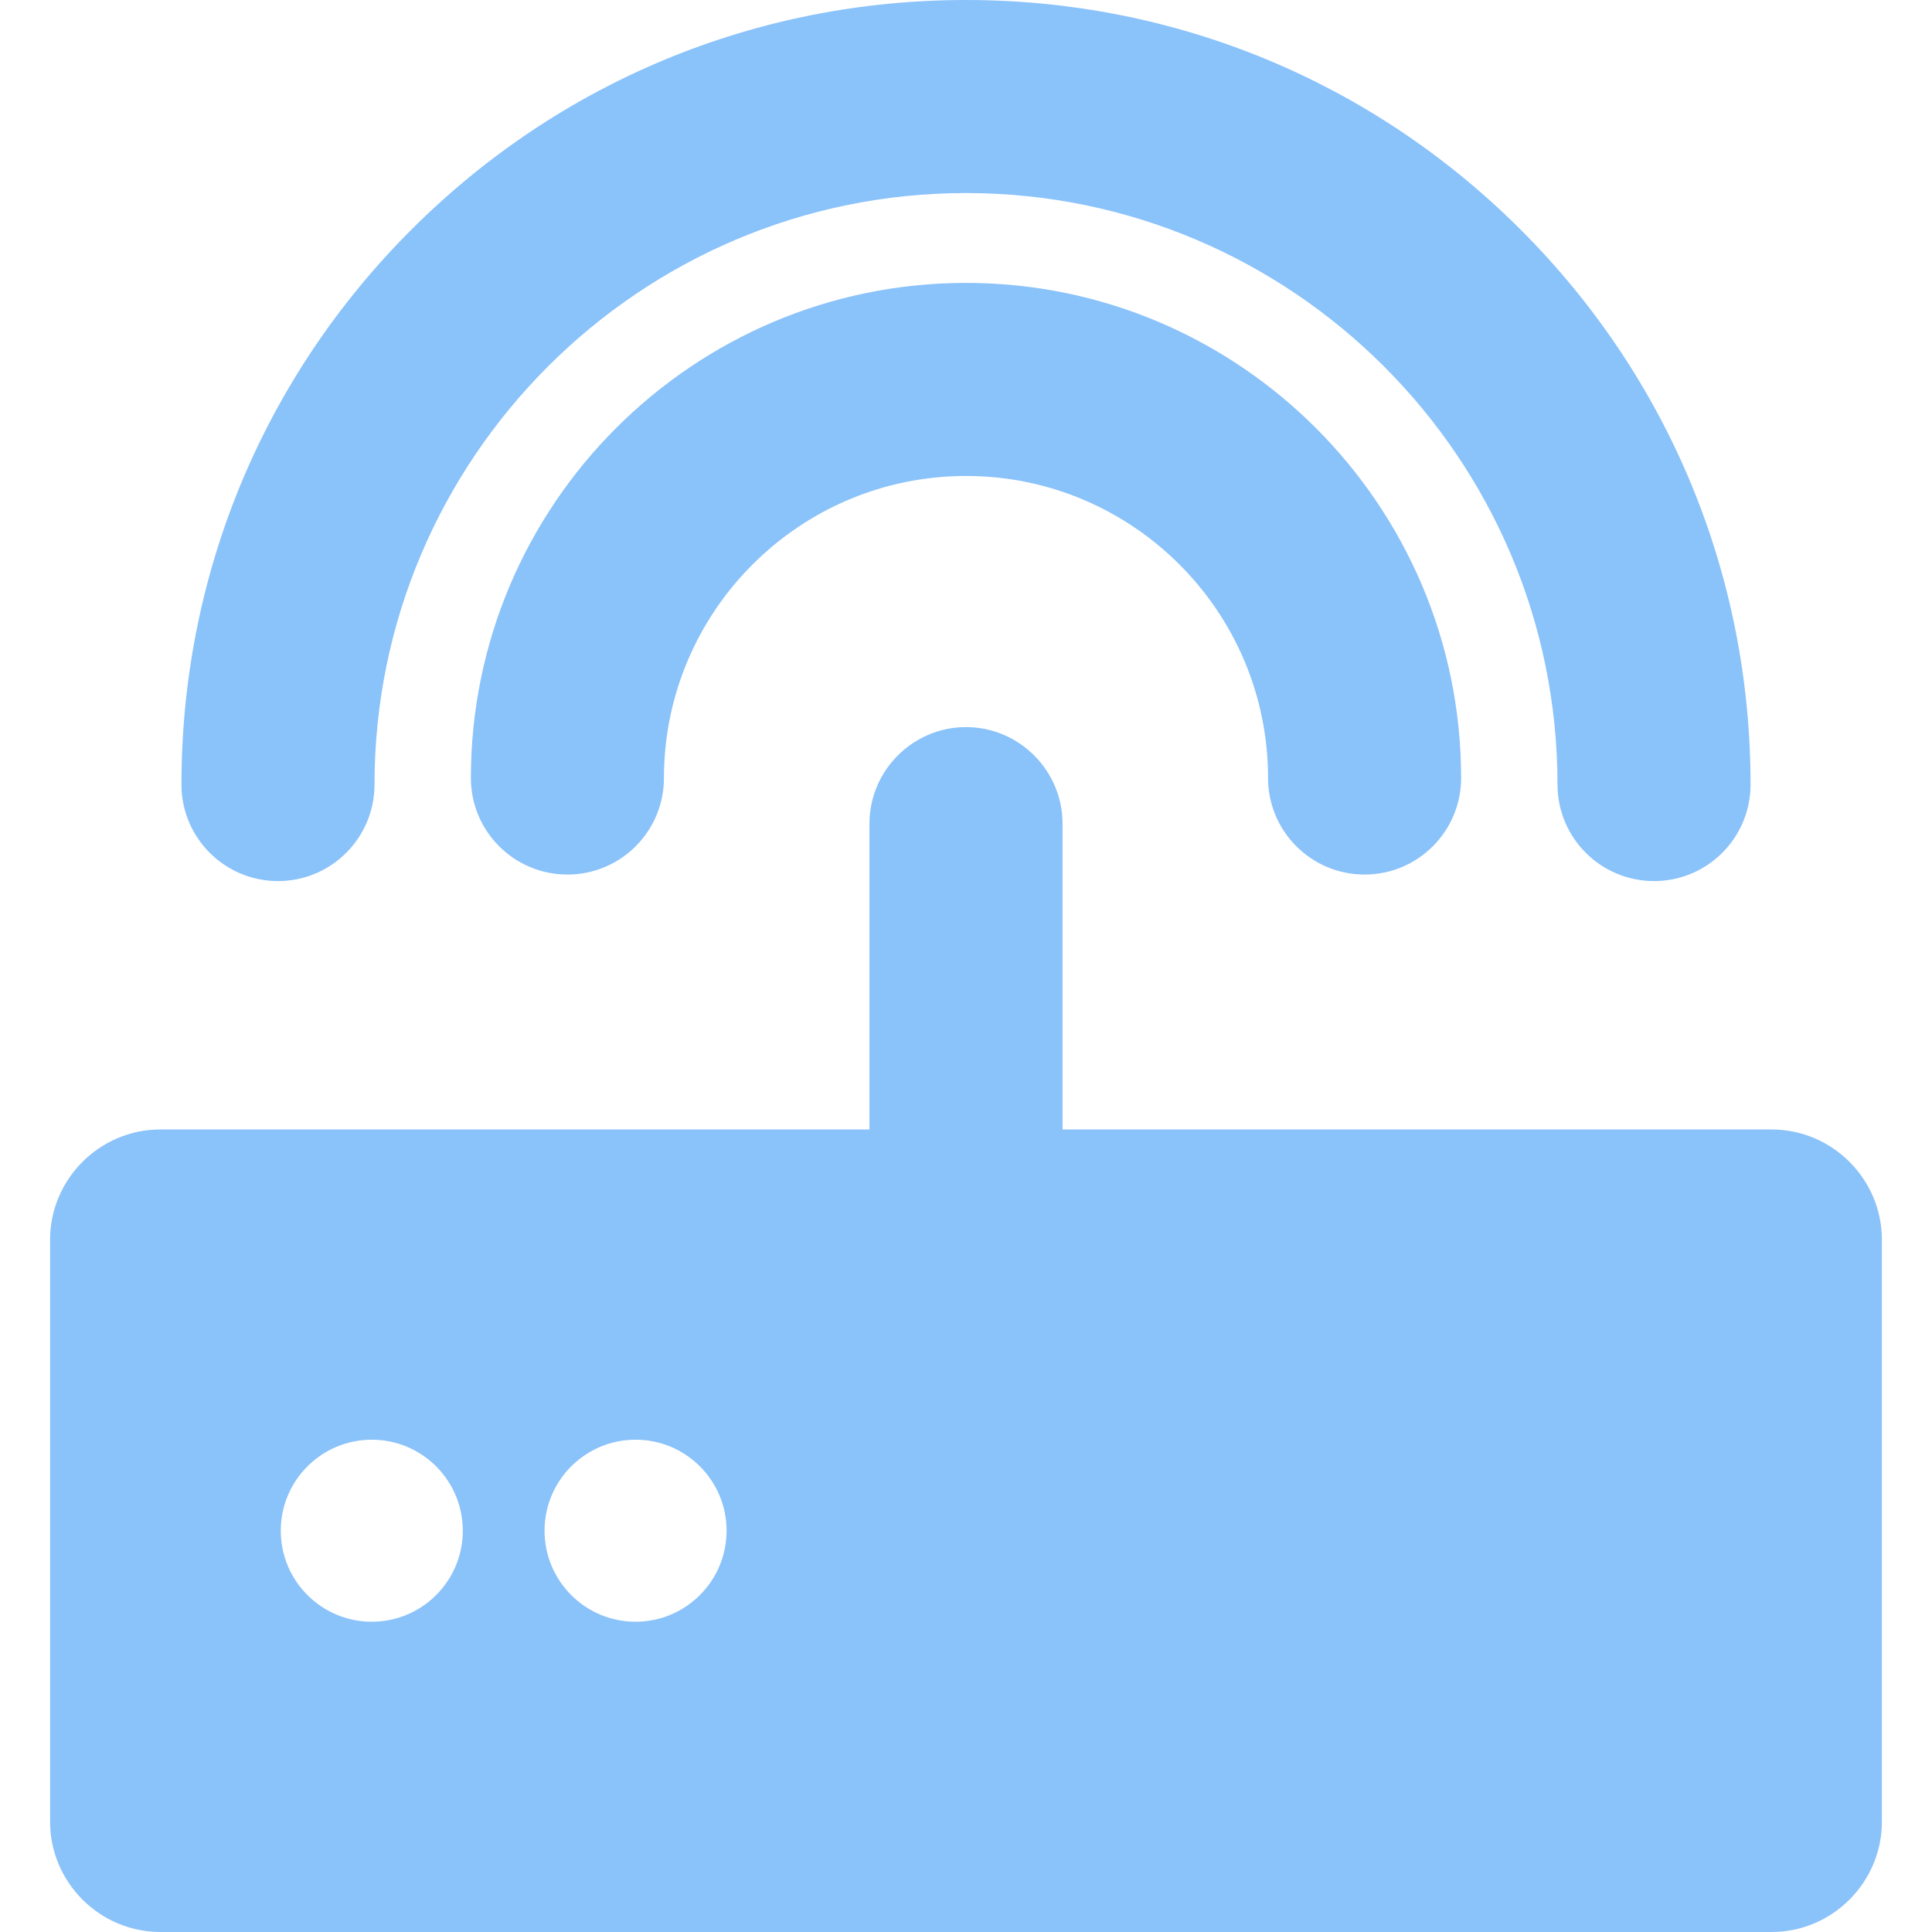 <svg t="1629355362092" class="icon" viewBox="0 0 1024 1024" version="1.1" xmlns="http://www.w3.org/2000/svg" p-id="34646" width="200" height="200"><path d="M938.986 598.644H563.159V436.536c0-28.14-23.02-51.16-51.16-51.16-28.14 0-51.16 23.02-51.16 51.16v162.108H85.014c-32.16 0-58.469 26.31-58.469 58.469v308.417c0 32.16 26.31 58.469 58.469 58.469h853.962c32.16 0 58.469-26.31 58.469-58.469V657.114c0-32.16-26.31-58.469-58.459-58.469zM197.053 859.552c-26.64 0-48.24-21.6-48.24-48.24s21.6-48.24 48.24-48.24 48.24 21.6 48.24 48.24-21.6 48.24-48.24 48.24z m139.809 0c-26.64 0-48.24-21.6-48.24-48.24s21.6-48.24 48.24-48.24 48.24 21.6 48.24 48.24-21.61 48.24-48.24 48.24z" p-id="34647" fill="#8ac2fa"></path><path d="M147.334 466.985c28.25 0 51.16-22.9 51.16-51.16 0-172.868 140.639-313.507 313.507-313.507s313.507 140.639 313.507 313.507c0 28.25 22.9 51.16 51.16 51.16 28.25 0 51.16-22.9 51.16-51.16 0-111.069-43.25-215.498-121.789-294.037C727.498 43.25 623.069 0 512 0S296.502 43.25 217.973 121.789c-78.549 78.539-121.799 182.968-121.799 294.037 0 28.25 22.91 51.16 51.16 51.16z" p-id="34648" fill="#8ac2fa"></path><path d="M512 149.949c-144.699 0-262.417 117.719-262.417 262.417 0 28.25 22.9 51.16 51.16 51.16s51.16-22.9 51.16-51.16c0-88.279 71.819-160.098 160.098-160.098s160.098 71.819 160.098 160.098c0 28.25 22.9 51.16 51.16 51.16s51.16-22.9 51.16-51.16c0-144.699-117.719-262.417-262.417-262.417z" p-id="34649" fill="#8ac2fa"></path></svg>
